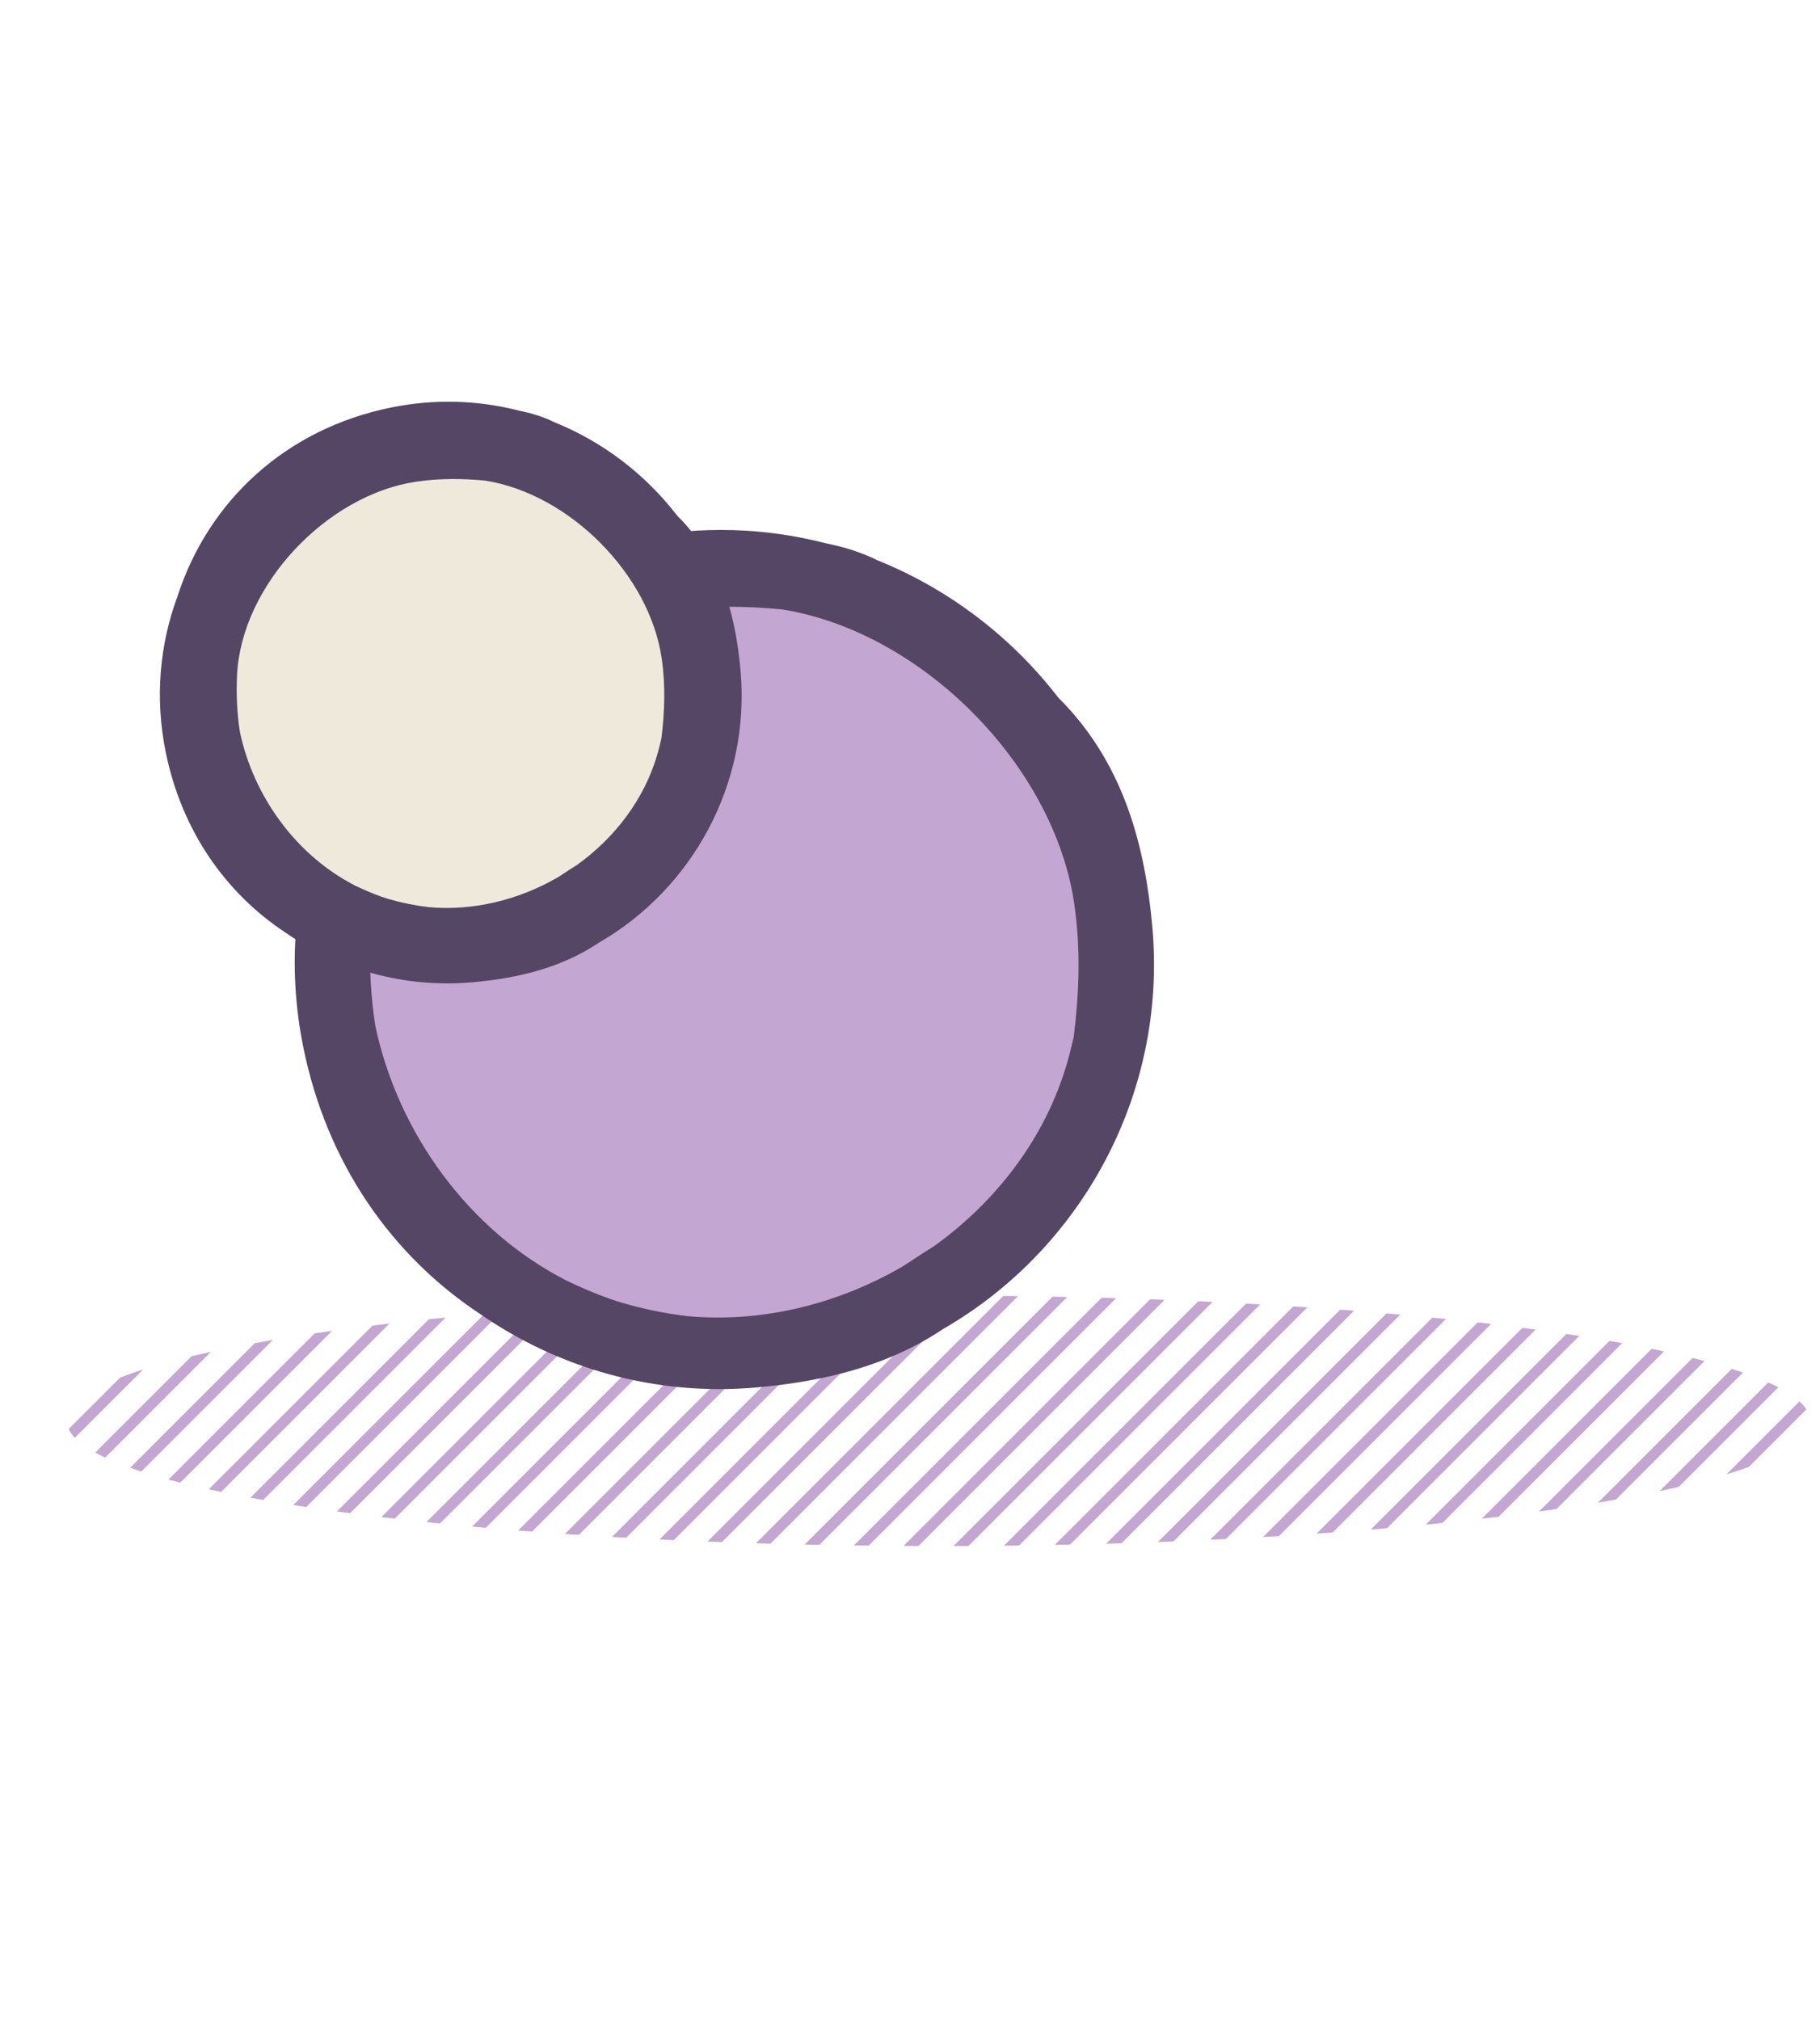 <?xml version="1.0" encoding="utf-8"?>
<!-- Generator: Adobe Illustrator 24.2.1, SVG Export Plug-In . SVG Version: 6.00 Build 0)  -->
<svg version="1.1" id="Layer_1" xmlns="http://www.w3.org/2000/svg" xmlns:xlink="http://www.w3.org/1999/xlink" x="0px" y="0px"
	 viewBox="0 0 545 605" style="enable-background:new 0 0 545 605;" xml:space="preserve">
<style type="text/css">
	.st0{fill:#C3A6D1;}
	.st1{fill:#544664;}
	.st2{fill:#EFE9DB;}
</style>
<g>
	<path class="st0" d="M244.64,388.36c-1.52,0.03-3.05,0.06-4.56,0.1l-70.93,70.93c1.39,0.09,2.78,0.19,4.18,0.28L244.64,388.36z"/>
	<path class="st0" d="M42.87,410.13c-2.48,0.79-4.78,1.6-6.89,2.42l-15.41,15.41c0.4,0.89,1.01,1.76,1.83,2.63L42.87,410.13z"/>
	<path class="st0" d="M259.88,388.12c-1.51,0.02-3.02,0.04-4.52,0.06l-72.1,72.1c1.4,0.08,2.81,0.16,4.23,0.24L259.88,388.12z"/>
	<path class="st0" d="M319.59,388.41c-1.46-0.03-2.91-0.06-4.38-0.09l-74.24,74.24c1.45,0.03,2.91,0.06,4.38,0.09L319.59,388.41z"/>
	<path class="st0" d="M229.26,388.74c-1.54,0.04-3.07,0.09-4.61,0.14l-69.48,69.48c1.37,0.11,2.76,0.22,4.14,0.32L229.26,388.74z"/>
	<path class="st0" d="M304.84,388.16c-1.47-0.02-2.94-0.04-4.41-0.05l-74.07,74.07c1.44,0.04,2.89,0.09,4.34,0.13L304.84,388.16z"/>
	<path class="st0" d="M289.98,388.02c-1.48-0.01-2.96-0.01-4.45-0.02l-73.66,73.66c1.43,0.06,2.86,0.11,4.3,0.17L289.98,388.02z"/>
	<path class="st0" d="M274.99,388.01c-1.5,0-2.99,0.01-4.49,0.02l-73.01,73.01c1.41,0.07,2.84,0.13,4.27,0.2L274.99,388.01z"/>
	<path class="st0" d="M198.07,389.93c-1.57,0.08-3.14,0.15-4.7,0.23l-65.68,65.68c1.34,0.14,2.69,0.28,4.05,0.41L198.07,389.93z"/>
	<path class="st0" d="M81.71,401.29c-1.84,0.31-3.65,0.63-5.41,0.95l-37.32,37.32c1.07,0.38,2.18,0.76,3.33,1.13L81.71,401.29z"/>
	<path class="st0" d="M99.44,398.56c-1.76,0.25-3.5,0.49-5.21,0.75l-43.78,43.78c1.15,0.31,2.33,0.62,3.54,0.93L99.44,398.56z"/>
	<path class="st0" d="M116.63,396.37c-1.71,0.2-3.4,0.4-5.07,0.61l-49.04,49.04c1.2,0.26,2.43,0.53,3.68,0.79L116.63,396.37z"/>
	<path class="st0" d="M63.16,404.84c-1.98,0.43-3.91,0.87-5.77,1.31l-28.87,28.87c0.92,0.5,1.91,1,2.97,1.5L63.16,404.84z"/>
	<path class="st0" d="M133.43,394.57c-1.67,0.16-3.33,0.33-4.97,0.5l-53.46,53.46c1.24,0.23,2.5,0.46,3.78,0.68L133.43,394.57z"/>
	<path class="st0" d="M166.18,391.82c-1.61,0.11-3.22,0.23-4.81,0.35l-60.48,60.48c1.3,0.18,2.61,0.35,3.94,0.53L166.18,391.82z"/>
	<path class="st0" d="M149.93,393.07c-1.64,0.14-3.27,0.28-4.88,0.42l-57.23,57.23c1.27,0.2,2.57,0.4,3.87,0.6L149.93,393.07z"/>
	<path class="st0" d="M182.22,390.78c-1.59,0.09-3.18,0.19-4.75,0.29l-63.27,63.27c1.32,0.16,2.66,0.31,4,0.47L182.22,390.78z"/>
	<path class="st0" d="M213.74,389.26c-1.55,0.06-3.11,0.12-4.65,0.18l-67.74,67.74c1.36,0.12,2.72,0.25,4.1,0.37L213.74,389.26z"/>
	<path class="st0" d="M510.4,407.6c-1.16-0.3-2.35-0.61-3.56-0.91l-45.98,45.98c1.76-0.24,3.49-0.48,5.2-0.73L510.4,407.6z"/>
	<path class="st0" d="M498.28,404.72c-1.21-0.26-2.44-0.52-3.69-0.77l-50.87,50.87c1.7-0.2,3.39-0.39,5.06-0.6L498.28,404.72z"/>
	<path class="st0" d="M485.76,402.24c-1.25-0.23-2.51-0.45-3.79-0.67l-55.02,55.02c1.67-0.16,3.32-0.33,4.96-0.49L485.76,402.24z"/>
	<path class="st0" d="M459.81,398.19c-1.3-0.18-2.61-0.35-3.94-0.52l-61.63,61.63c1.61-0.11,3.21-0.23,4.81-0.34L459.81,398.19z"/>
	<path class="st0" d="M472.91,400.09c-1.28-0.2-2.57-0.4-3.87-0.59l-58.57,58.57c1.64-0.13,3.26-0.27,4.88-0.41L472.91,400.09z"/>
	<path class="st0" d="M334.22,388.78c-1.44-0.04-2.89-0.08-4.34-0.12l-74.16,74.16c1.47,0.02,2.93,0.04,4.41,0.06L334.22,388.78z"/>
	<path class="st0" d="M521.94,411.06c-1.08-0.37-2.2-0.74-3.36-1.11l-40.06,40.06c1.84-0.31,3.63-0.62,5.39-0.93L521.94,411.06z"/>
	<path class="st0" d="M532.53,415.47c-0.94-0.49-1.95-0.97-3.02-1.45l-32.54,32.54c1.97-0.42,3.88-0.84,5.73-1.27L532.53,415.47z"/>
	<path class="st0" d="M540.91,422.09c-0.51-0.81-1.19-1.62-2.05-2.41l-21.85,21.85c2.38-0.72,4.6-1.45,6.66-2.2L540.91,422.09z"/>
	<path class="st0" d="M363.1,389.9c-1.42-0.07-2.84-0.13-4.27-0.2l-73.3,73.3c1.5,0,2.99-0.01,4.48-0.02L363.1,389.9z"/>
	<path class="st0" d="M377.36,390.64c-1.4-0.08-2.82-0.16-4.23-0.23l-72.49,72.49c1.51-0.02,3.02-0.04,4.52-0.06L377.36,390.64z"/>
	<path class="st0" d="M348.72,389.28c-1.43-0.06-2.86-0.11-4.3-0.16l-73.85,73.85c1.48,0.01,2.96,0.02,4.44,0.02L348.72,389.28z"/>
	<path class="st0" d="M391.48,391.52c-1.39-0.09-2.78-0.19-4.19-0.28l-71.42,71.42c1.52-0.03,3.04-0.06,4.56-0.09L391.48,391.52z"/>
	<path class="st0" d="M405.47,392.53c-1.37-0.11-2.76-0.21-4.15-0.31l-70.09,70.09c1.54-0.04,3.07-0.09,4.6-0.14L405.47,392.53z"/>
	<path class="st0" d="M446.5,396.5c-1.32-0.16-2.66-0.31-4-0.46l-64.27,64.27c1.59-0.09,3.17-0.18,4.74-0.28L446.5,396.5z"/>
	<path class="st0" d="M432.99,395.01c-1.34-0.14-2.7-0.27-4.06-0.41l-66.53,66.53c1.57-0.07,3.14-0.15,4.69-0.23L432.99,395.01z"/>
	<path class="st0" d="M419.3,393.7c-1.36-0.12-2.73-0.24-4.1-0.36l-68.47,68.47c1.55-0.06,3.1-0.12,4.65-0.18L419.3,393.7z"/>
</g>
<circle class="st0" cx="218.4" cy="288.03" r="113.89"/>
<path class="st1" d="M345.08,277.75c-2.16-24.43-8.52-47.82-25.87-66.45c-0.74-0.8-1.47-1.54-2.19-2.23
	c-14.07-18.29-32.79-32.6-54.18-41.24c-2.33-1.16-5.01-2.25-8.14-3.25c-2.44-0.78-4.95-1.37-7.48-1.89
	c-17.84-4.6-37.05-5.41-56.71-1.41c-46.67,9.49-80.89,41.39-94.52,83.7c-7.78,21.09-10.06,44.6-5.14,68.77
	c7.01,34.51,26.3,62.19,52.97,79.8c23.39,16.18,52.33,24.65,82.69,21.97c19.99-1.77,39.28-6.36,55.84-17.47
	C323.49,374.37,349.52,327.98,345.08,277.75z M321.54,310.43c-0.59,2.64-1.23,5.29-2.01,7.97c-6.53,22.45-21.22,41.49-39.99,54.92
	c-1.7,1.02-3.39,2.09-5.06,3.23c-1.47,1.01-2.95,1.95-4.43,2.87c-19.38,11.2-41.96,16.77-64.05,14.75c-6.46-0.74-13.02-2.05-19.7-4
	c-1.25-0.36-2.48-0.78-3.71-1.2c-4.53-1.62-8.81-3.46-12.92-5.44c-29.3-14.93-50.52-44.29-57.28-76.31
	c-1.39-8.84-1.89-18.22-1.42-28.13c2.14-44.87,44.66-89.56,88.96-96.07c11.66-1.71,23-1.6,34.23-0.52
	c41.85,6.67,81.42,46.58,87.51,88.07C323.67,284.19,323.16,297.37,321.54,310.43z"/>
<circle class="st2" cx="134.98" cy="206.59" r="71.42"/>
<path class="st1" d="M221.76,200.9c-1.46-16.54-5.77-32.38-17.52-44.99c-0.5-0.54-0.99-1.04-1.48-1.51
	c-9.53-12.38-22.2-22.07-36.68-27.92c-1.58-0.79-3.39-1.52-5.51-2.2c-1.65-0.53-3.35-0.93-5.07-1.28
	c-12.08-3.12-25.09-3.66-38.4-0.96c-31.6,6.42-54.76,28.03-63.99,56.67c-5.27,14.28-6.81,30.2-3.48,46.56
	c4.75,23.37,17.81,42.11,35.86,54.03c15.83,10.96,35.43,16.69,55.99,14.87c13.53-1.2,26.59-4.3,37.81-11.83
	C207.14,266.31,224.76,234.91,221.76,200.9z M198.13,197.08c1.21,8.21,0.9,16.17-0.07,24.05c-0.35,1.59-0.75,3.19-1.22,4.81
	c-3.94,13.55-12.81,25.04-24.13,33.15c-1.03,0.62-2.04,1.26-3.05,1.95c-0.89,0.61-1.78,1.18-2.67,1.73
	c-11.69,6.76-25.32,10.12-38.65,8.9c-3.9-0.45-7.85-1.24-11.89-2.41c-0.76-0.22-1.5-0.47-2.24-0.72c-2.73-0.98-5.32-2.09-7.8-3.29
	c-17.68-9.01-30.49-26.73-34.57-46.05c-0.84-5.34-1.14-11-0.86-16.97c1.29-27.08,26.95-54.05,53.69-57.98
	c7.04-1.03,13.88-0.97,20.65-0.31C170.57,147.95,194.45,172.04,198.13,197.08z"/>
</svg>
